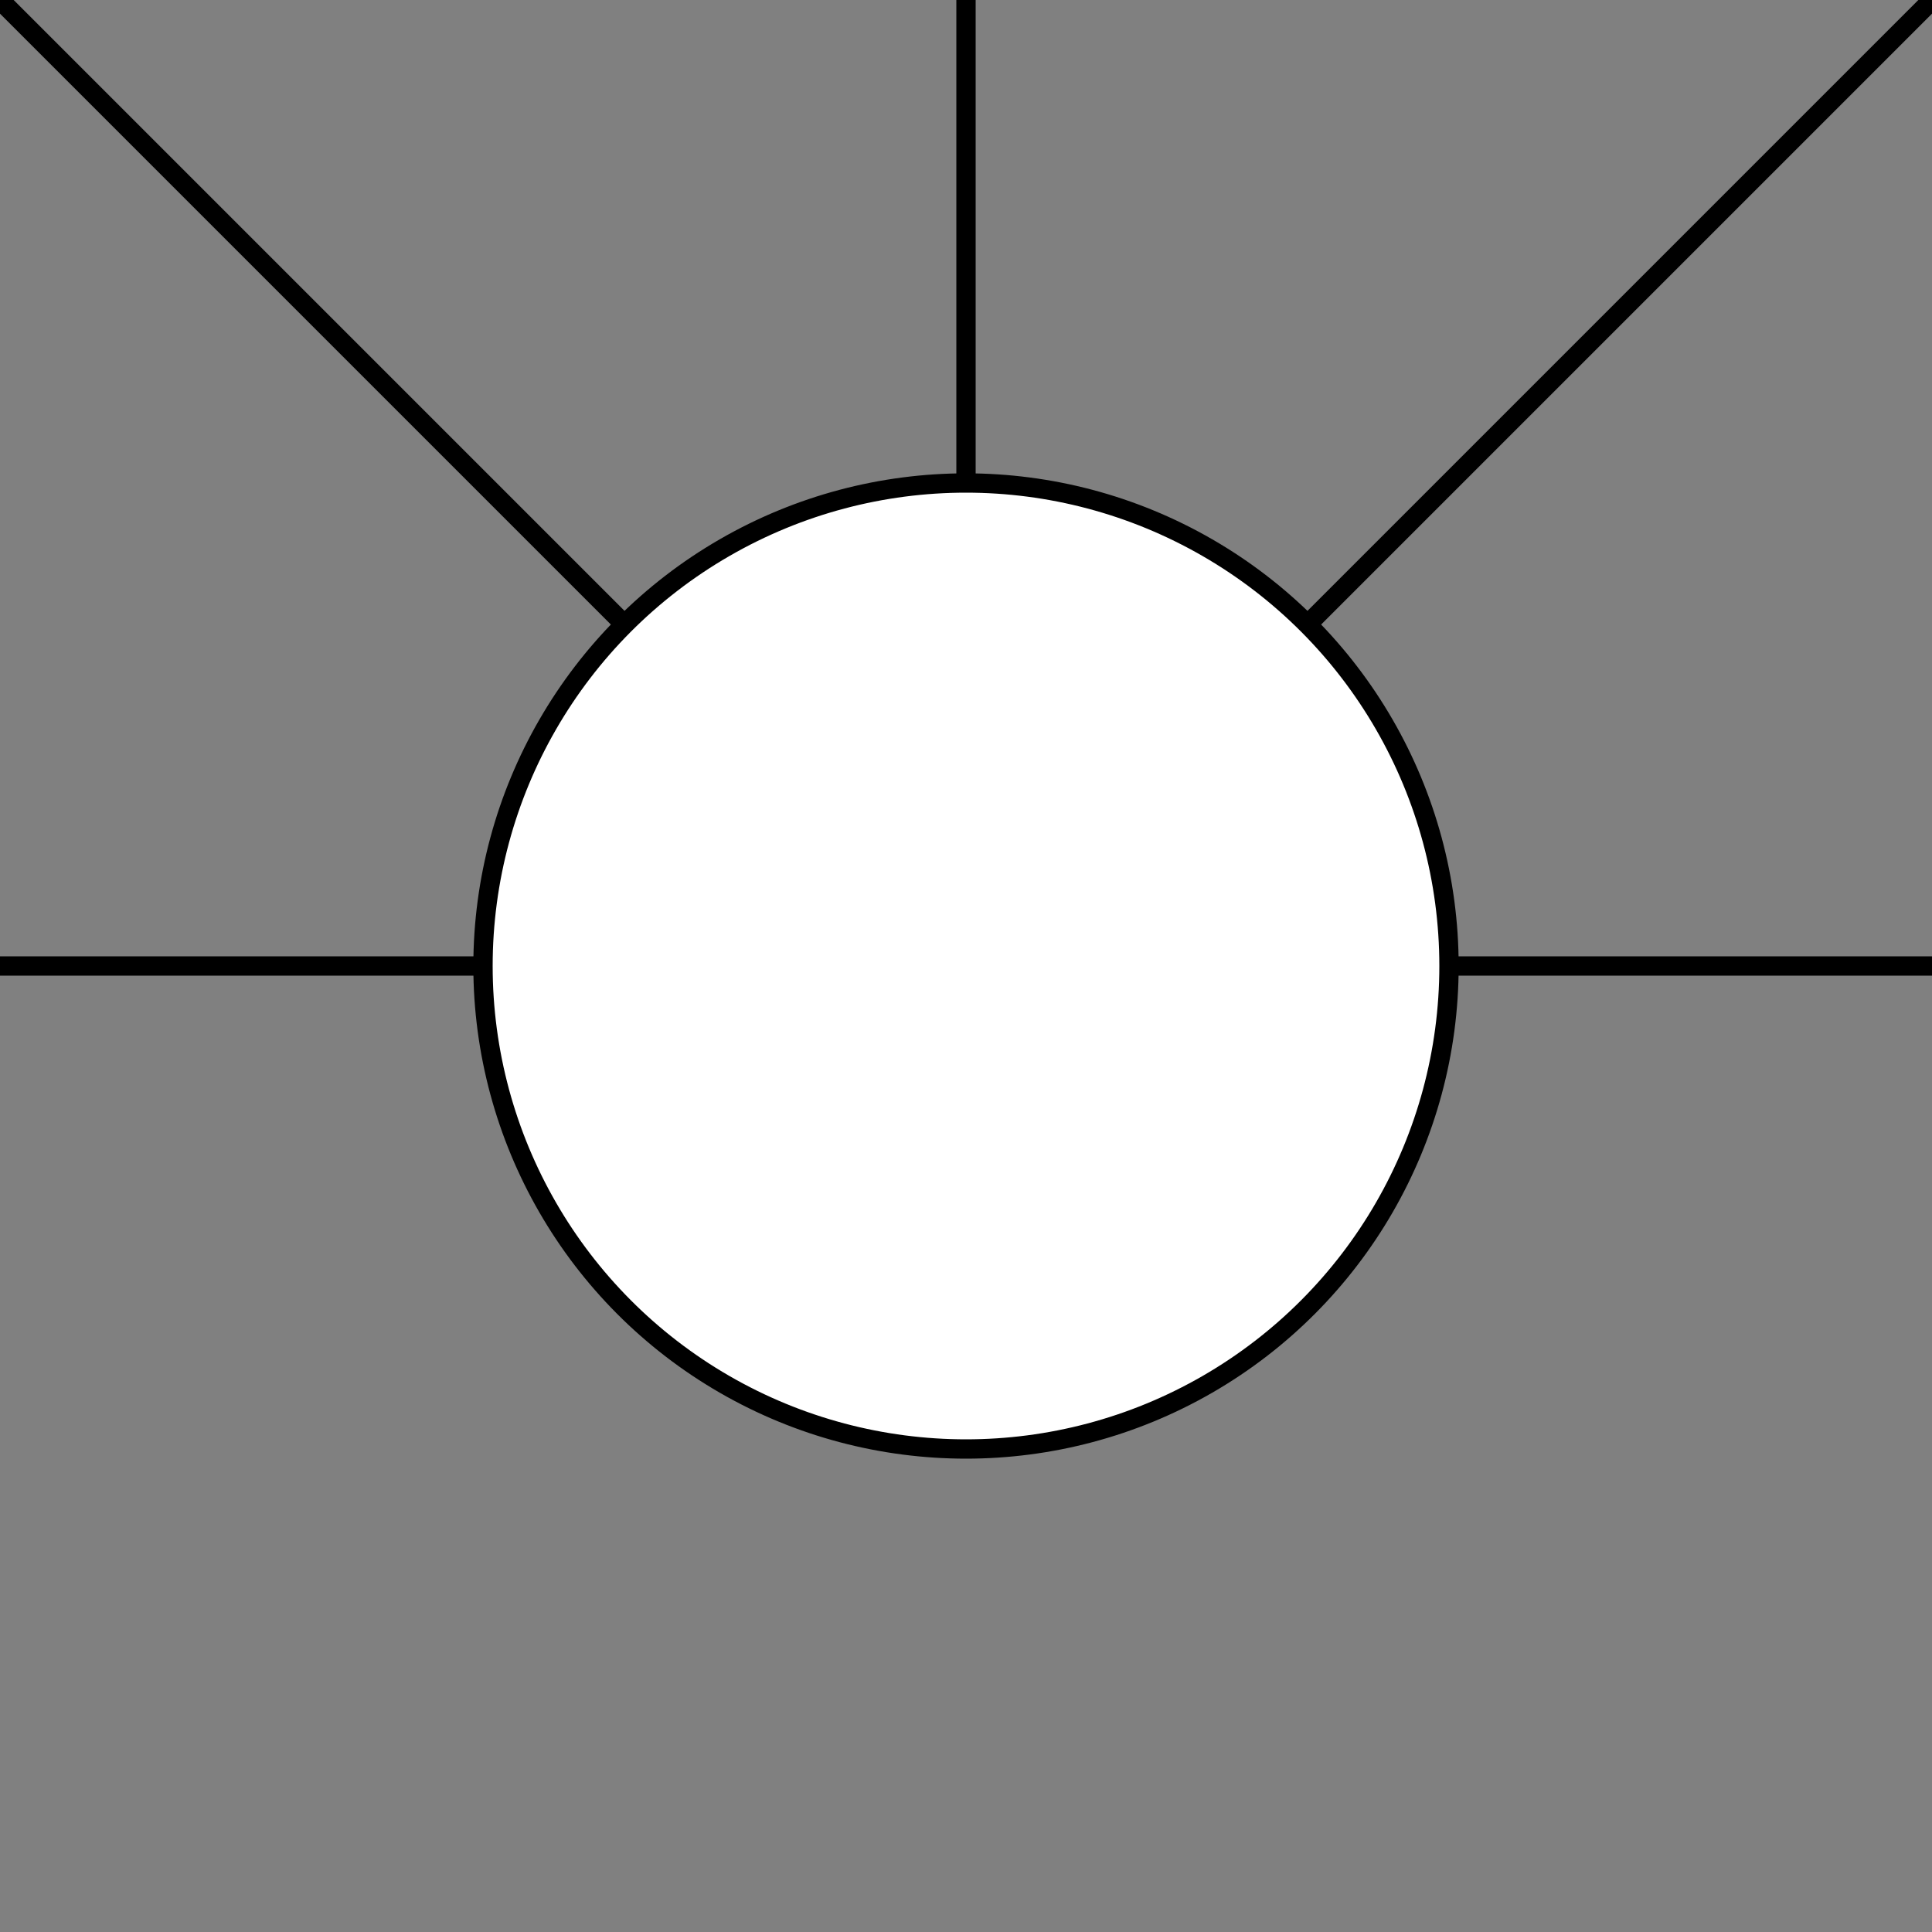 <svg xmlns="http://www.w3.org/2000/svg" viewBox="-50 -50 100 100" width="100" height="100" style="border : 1px none silver">

<rect x="-50" y="-50" width="100" height="100" fill="#808080" stroke="none"/>

<g stroke="black" stroke-width="1" fill="white">
	<line x1="-50" y1="0" x2="50" y2="0 "/>
	<line x1="-50" y1="-50" x2="0" y2="0 "/>
	<line x1="0" y1="-50" x2="0" y2="0 "/>
	<line x1="0" y1="0" x2="50" y2="-50 "/>
	<circle cx="0" cy="0" r="25" />
	</g>
</svg>